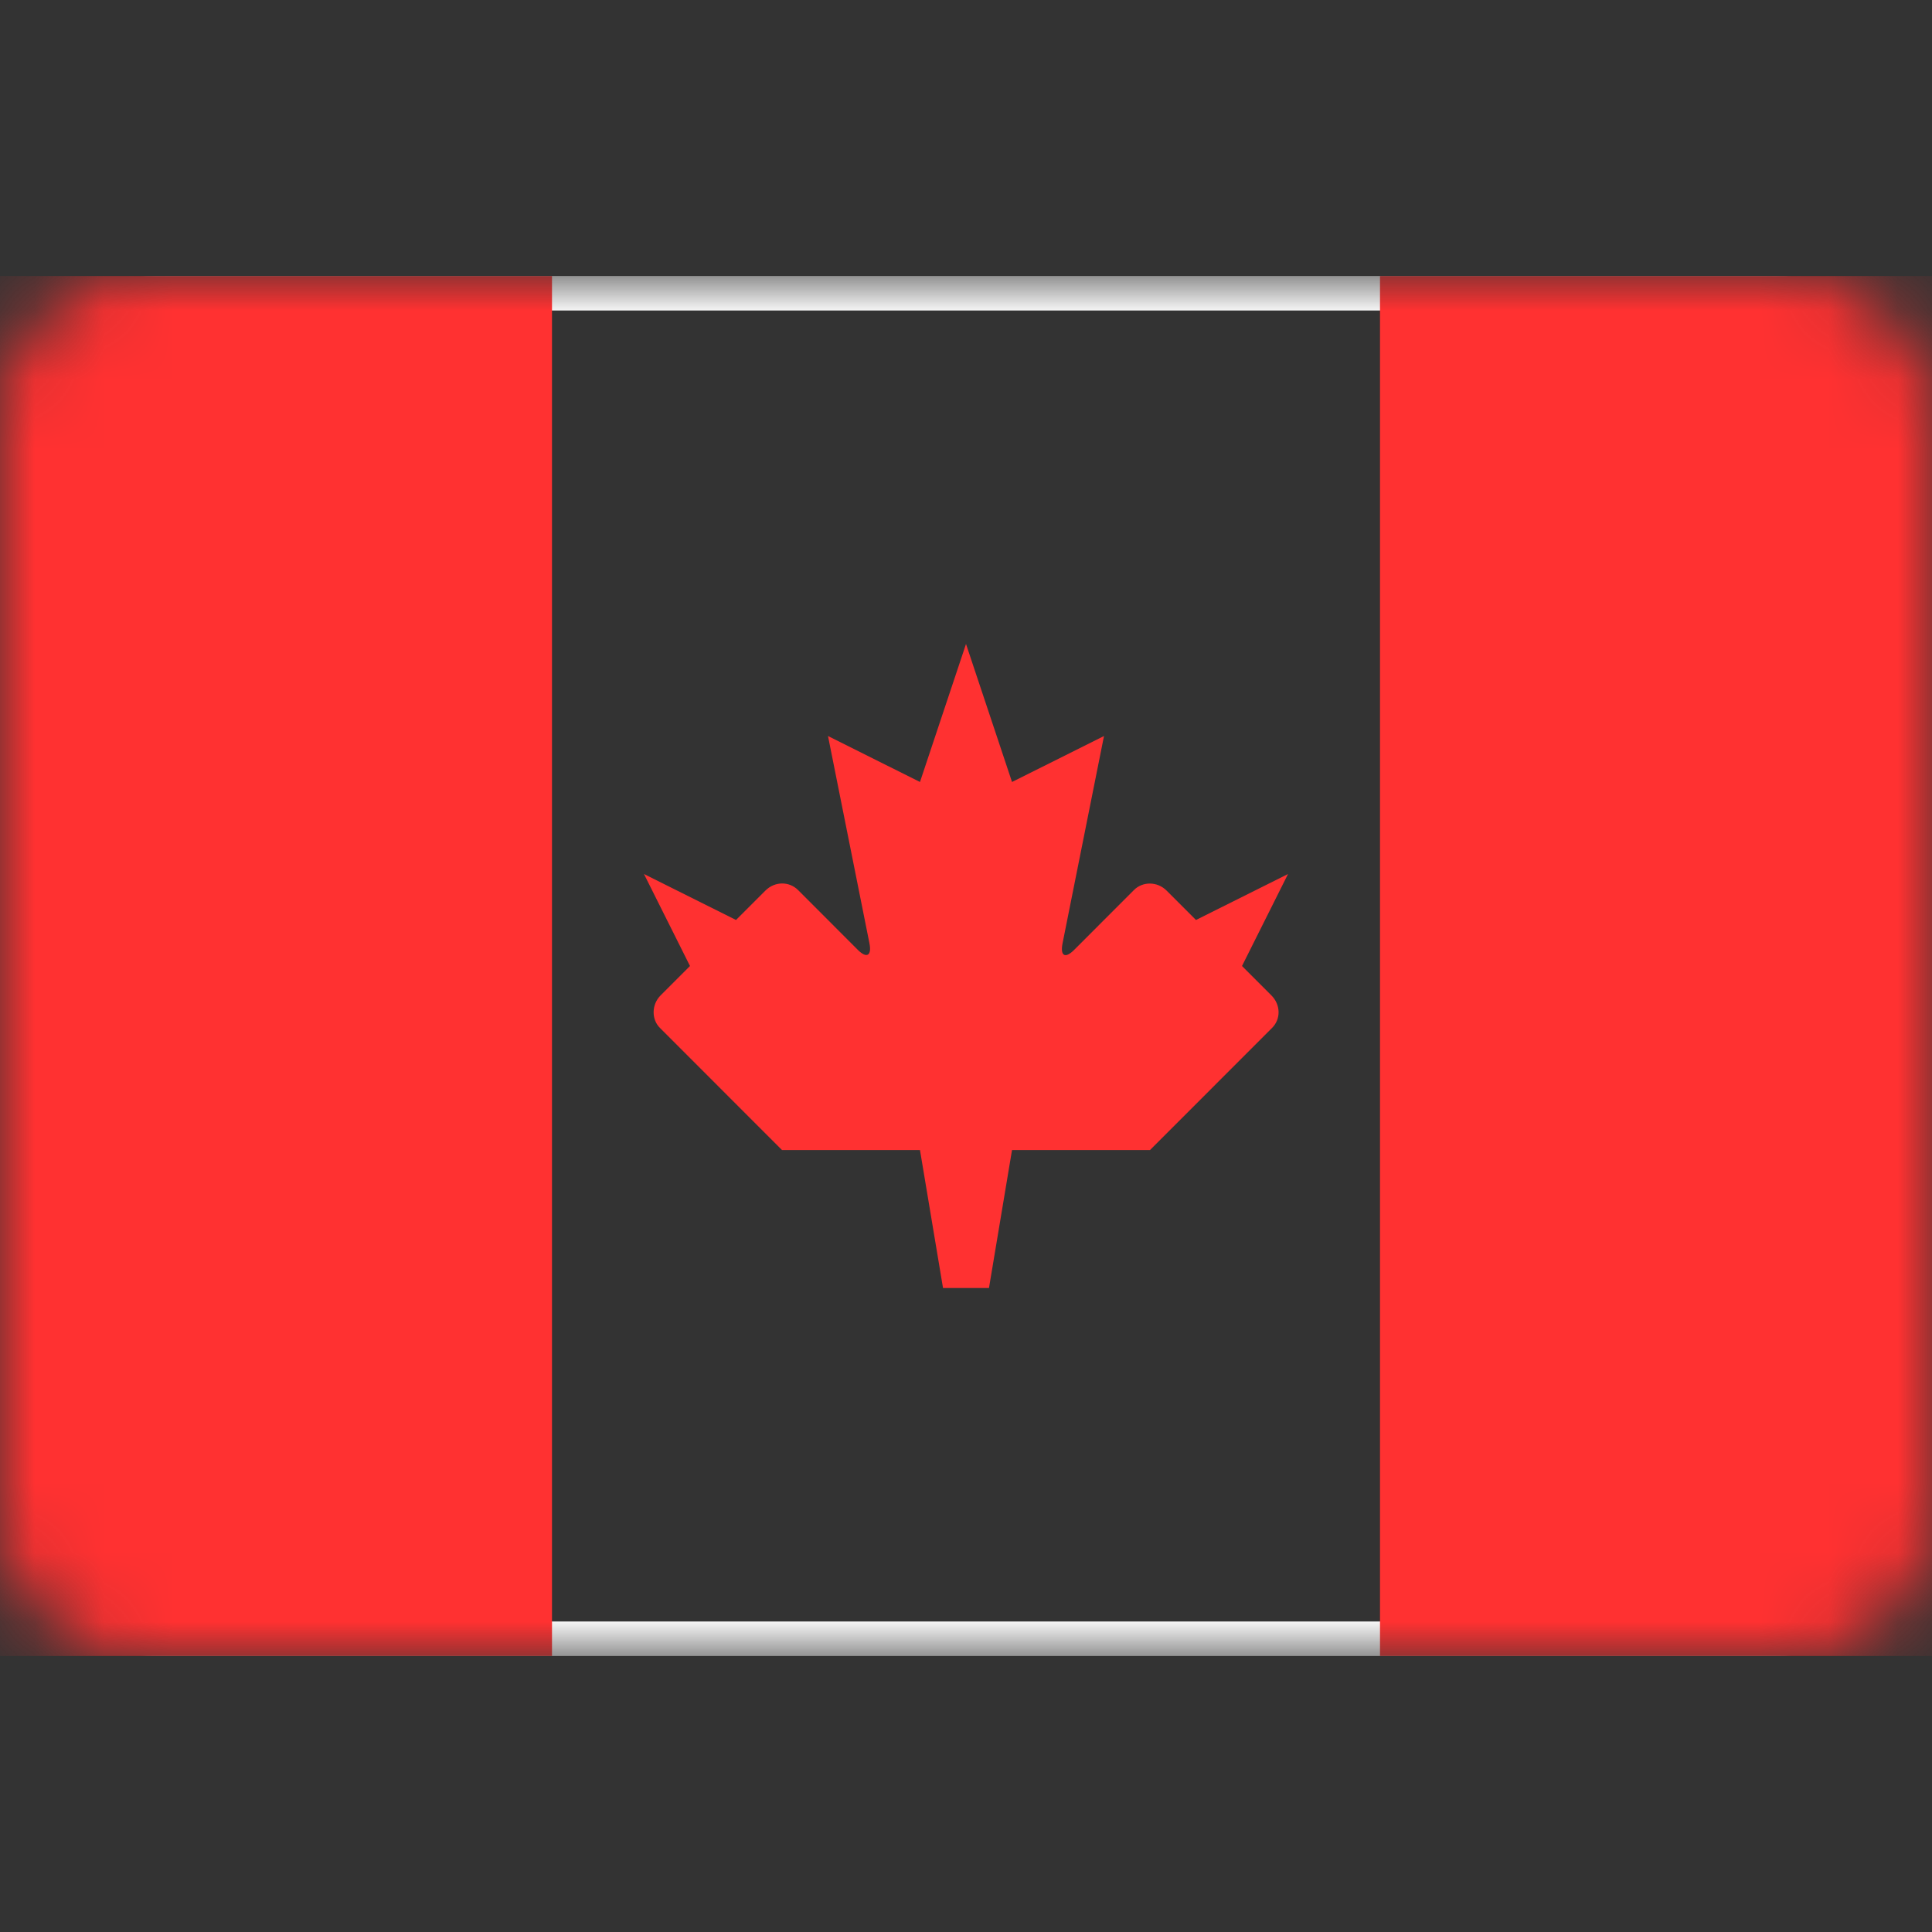 <svg width="28" height="28" viewBox="0 0 28 28" fill="none" xmlns="http://www.w3.org/2000/svg">
<rect x="0" y="0" width="28" height="28" fill="#333333" stroke="none"/>
<mask id="mask0" mask-type="alpha" maskUnits="userSpaceOnUse" x="0" y="4" width="28" height="20">
<path d="M26 4H2C0.895 4 0 4.895 0 6V22C0 23.105 0.895 24 2 24H26C27.105 24 28 23.105 28 22V6C28 4.895 27.105 4 26 4Z" fill="white"/>
</mask>
<g mask="url(#mask0)">
<path d="M25.75 4.25H2.25C1.145 4.25 0.25 5.145 0.25 6.25V21.75C0.25 22.855 1.145 23.75 2.25 23.75H25.75C26.855 23.75 27.75 22.855 27.75 21.75V6.25C27.75 5.145 26.855 4.25 25.75 4.25Z" stroke="#F5F5F5" stroke-width="0.5"/>
<path d="M28 4H20V24H28V4Z" fill="#FF3131"/>
<path d="M8 4H0V24H8V4Z" fill="#FF3131"/>
<path fill-rule="evenodd" clip-rule="evenodd" d="M15.566 13.768C15.437 13.896 15.362 13.857 15.4 13.668L16 10.667L14.667 11.333L14 9.333L13.333 11.333L12 10.667L12.6 13.668C12.637 13.851 12.562 13.895 12.434 13.768L11.566 12.899C11.437 12.771 11.229 12.771 11.093 12.907L10.667 13.333L9.333 12.667L10 14L9.574 14.426C9.441 14.559 9.441 14.774 9.563 14.896L11.333 16.667H13.333L13.667 18.667H14.333L14.667 16.667H16.667L18.437 14.896C18.564 14.769 18.562 14.562 18.426 14.426L18 14L18.667 12.667L17.333 13.333L16.907 12.907C16.774 12.774 16.562 12.771 16.434 12.899L15.566 13.768Z" fill="#FF3131"/>
</g>
</svg>
